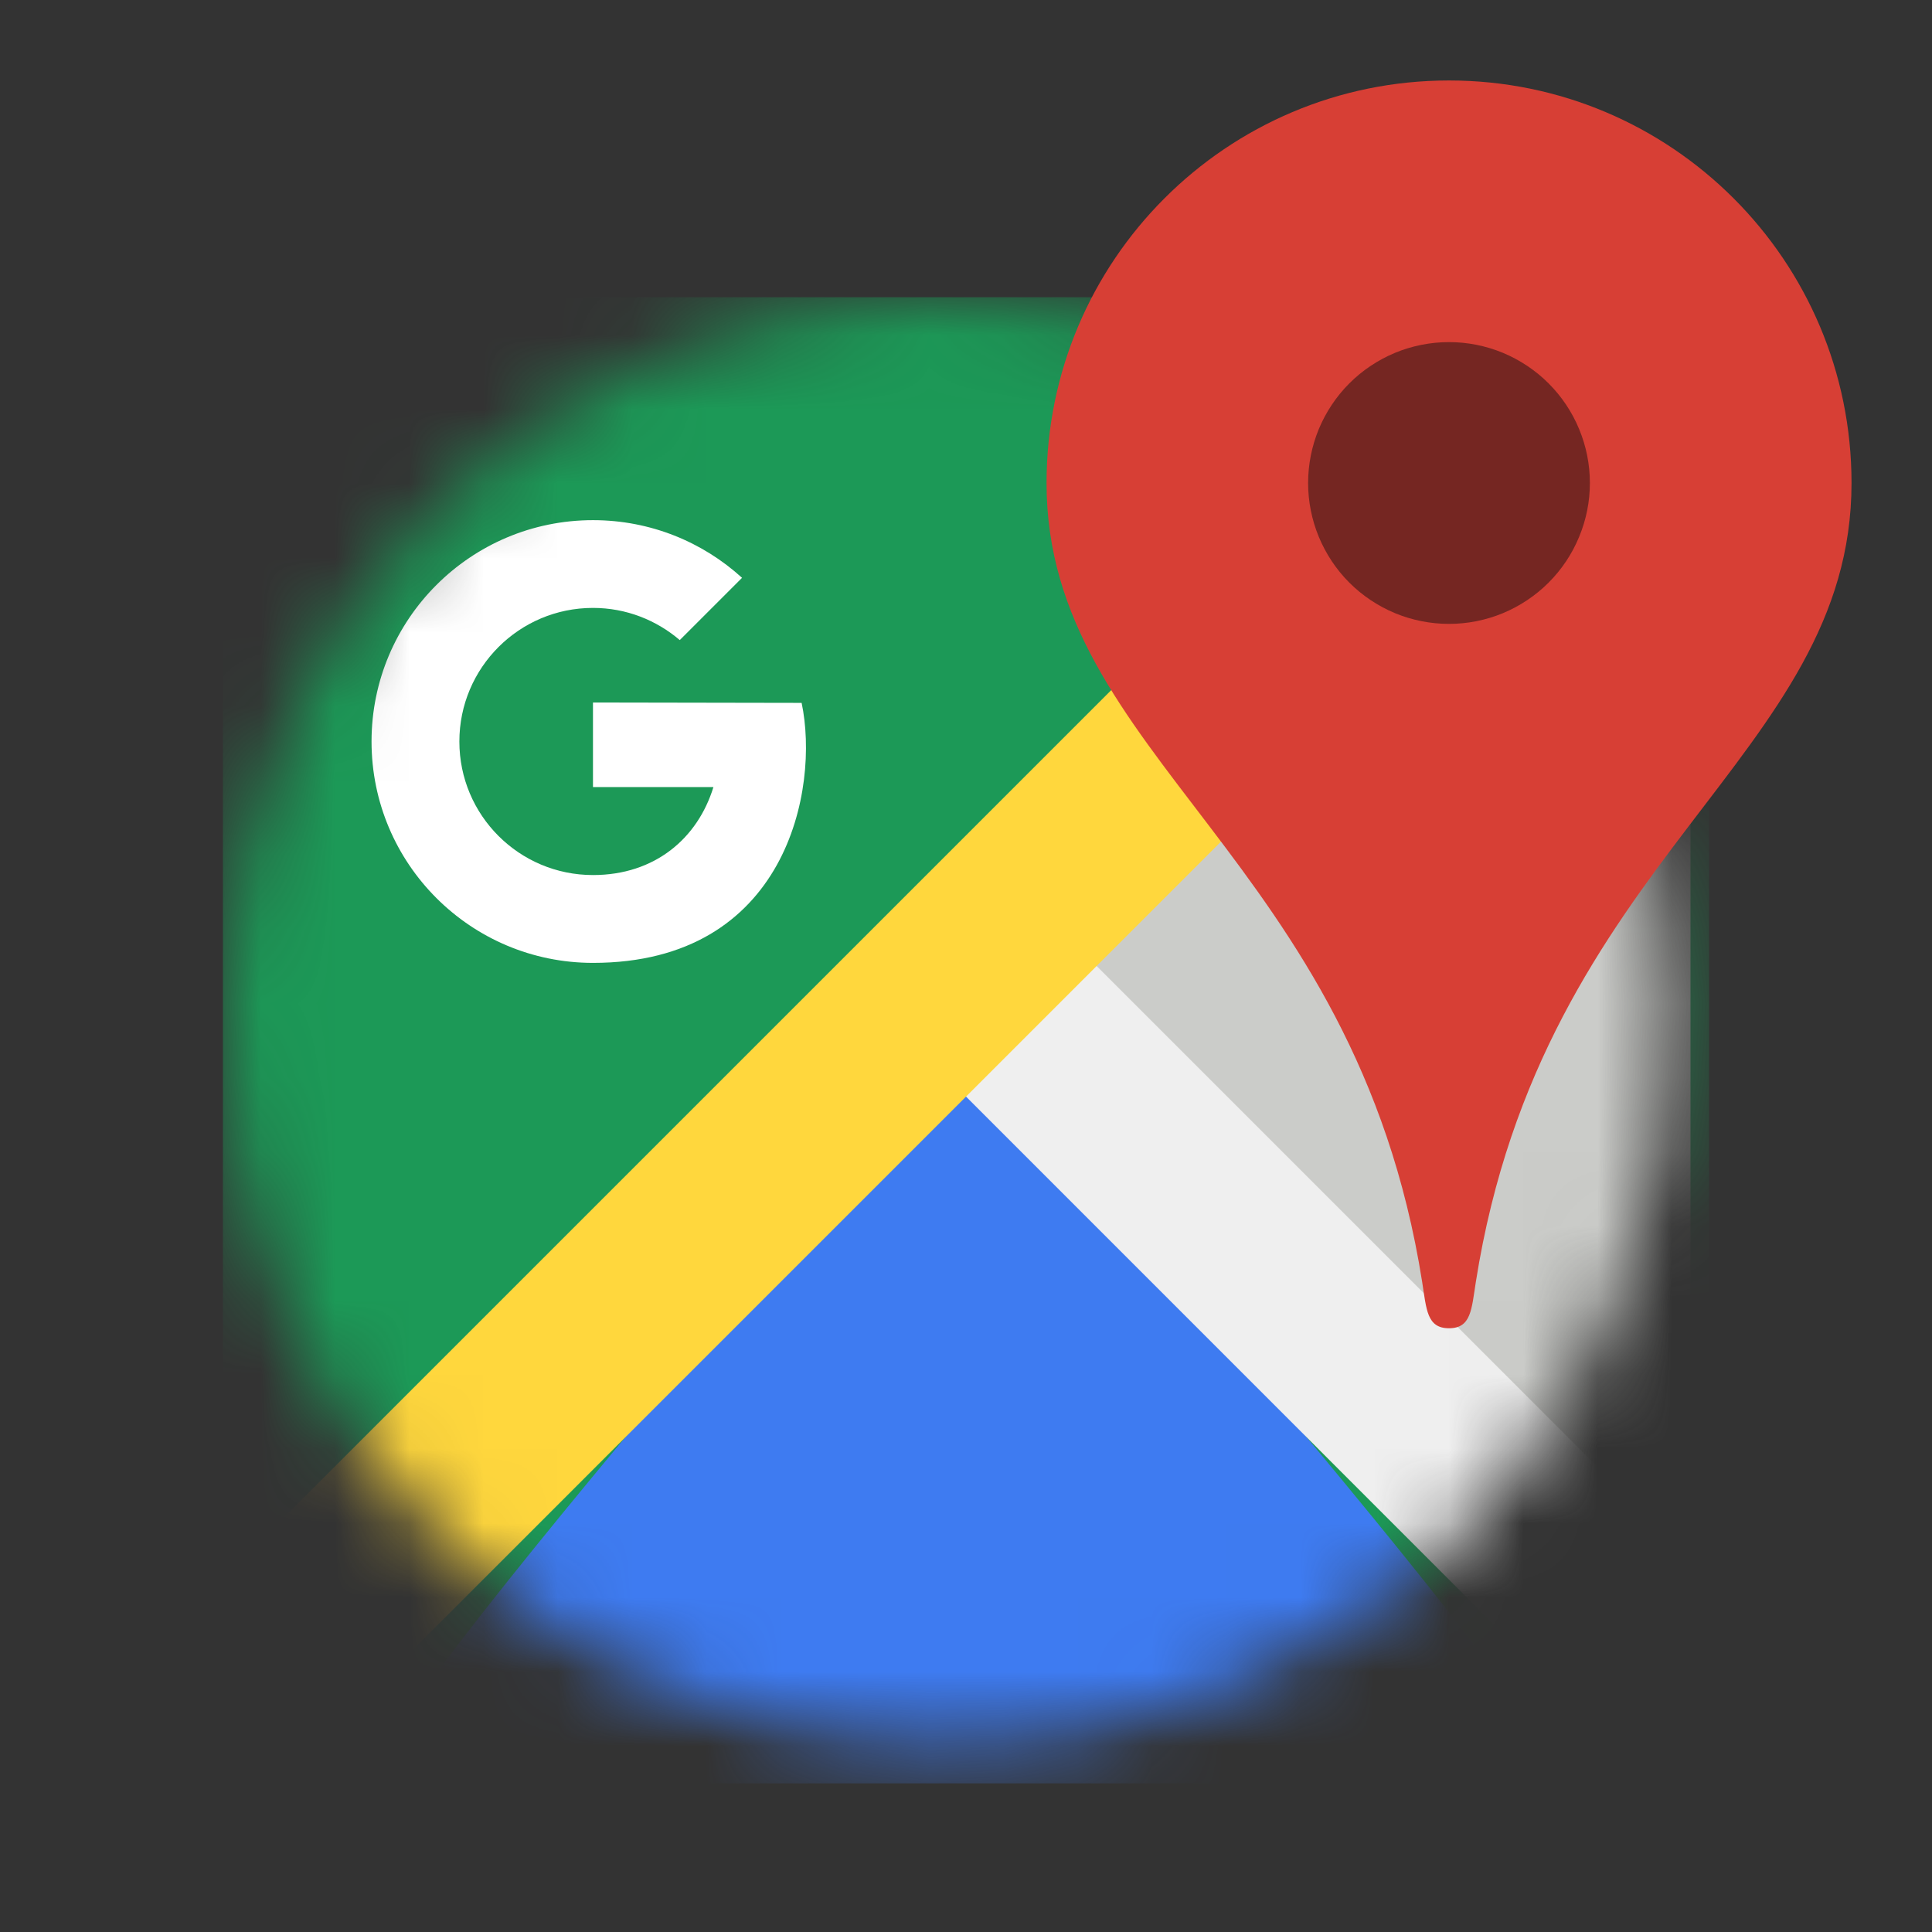 <svg width="26" height="26" viewBox="0 0 26 26" fill="none" xmlns="http://www.w3.org/2000/svg">
<rect x="0" y="0" width="26" height="26" fill="#333333" stroke="none"/>
<mask id="mask0_526:112" style="mask-type:alpha" maskUnits="userSpaceOnUse" x="3" y="4" width="20" height="20">
<circle cx="12.75" cy="13.75" r="9.75" fill="#1C9957"/>
</mask>
<g mask="url(#mask0_526:112)">
<path d="M23 21.417V5.583C23 4.709 22.254 4 21.333 4H4.667C3.746 4 3 4.709 3 5.583V21.417C3 22.291 3.746 23 4.667 23H21.333C22.254 23 23 22.291 23 21.417Z" fill="#1C9957"/>
<path d="M5.061 24H20.939C21.816 24 13 14 13 14C13 14 4.184 24 5.061 24Z" fill="#3E7BF1"/>
<path d="M22.75 21.125V4.875C22.75 3.977 14.084 13 14.084 13C14.084 13 22.75 22.023 22.75 21.125Z" fill="#CBCCC9"/>
<path d="M21.125 22.75C22.023 22.75 22.75 22.023 22.75 21.125V20.992L14.216 12.458L12.459 14.216L20.992 22.75H21.125Z" fill="#EFEFEF"/>
<path d="M22.75 4.875C22.75 3.977 22.023 3.25 21.125 3.25H20.992L3.25 20.992V21.125C3.25 22.023 3.977 22.75 4.875 22.75H5.008L22.75 5.008V4.875Z" fill="#FFD73D"/>
<path d="M7.98 9.454V10.592H9.601C9.389 11.282 8.813 11.776 7.98 11.776C6.987 11.776 6.182 10.972 6.182 9.979C6.182 8.986 6.987 8.181 7.98 8.181C8.426 8.181 8.833 8.345 9.148 8.614L9.986 7.776C9.457 7.294 8.753 7 7.98 7C6.334 7 5 8.334 5 9.979C5 11.624 6.334 12.958 7.98 12.958C10.585 12.958 11.033 10.62 10.788 9.459L7.98 9.454Z" fill="white"/>
</g>
<path d="M19.5 1.083C16.509 1.083 14.084 3.508 14.084 6.5C14.084 10.19 18.236 11.535 19.139 17.253C19.197 17.621 19.201 17.875 19.5 17.875C19.799 17.875 19.803 17.621 19.861 17.253C20.764 11.535 24.917 10.19 24.917 6.5C24.917 3.508 22.492 1.083 19.5 1.083Z" fill="#D73F35"/>
<path d="M19.5 4.604C19.251 4.604 19.004 4.653 18.774 4.748C18.544 4.844 18.335 4.983 18.159 5.159C17.983 5.335 17.844 5.544 17.748 5.774C17.653 6.005 17.604 6.251 17.604 6.5C17.604 6.749 17.653 6.995 17.748 7.225C17.844 7.456 17.983 7.665 18.159 7.841C18.335 8.017 18.544 8.156 18.774 8.252C19.004 8.347 19.251 8.396 19.5 8.396C19.749 8.396 19.995 8.347 20.225 8.252C20.455 8.156 20.664 8.017 20.84 7.841C21.016 7.665 21.156 7.456 21.251 7.225C21.347 6.995 21.396 6.749 21.396 6.5C21.396 6.251 21.347 6.005 21.251 5.774C21.156 5.544 21.016 5.335 20.84 5.159C20.664 4.983 20.455 4.844 20.225 4.748C19.995 4.653 19.749 4.604 19.5 4.604Z" fill="#752622"/>
</svg>
